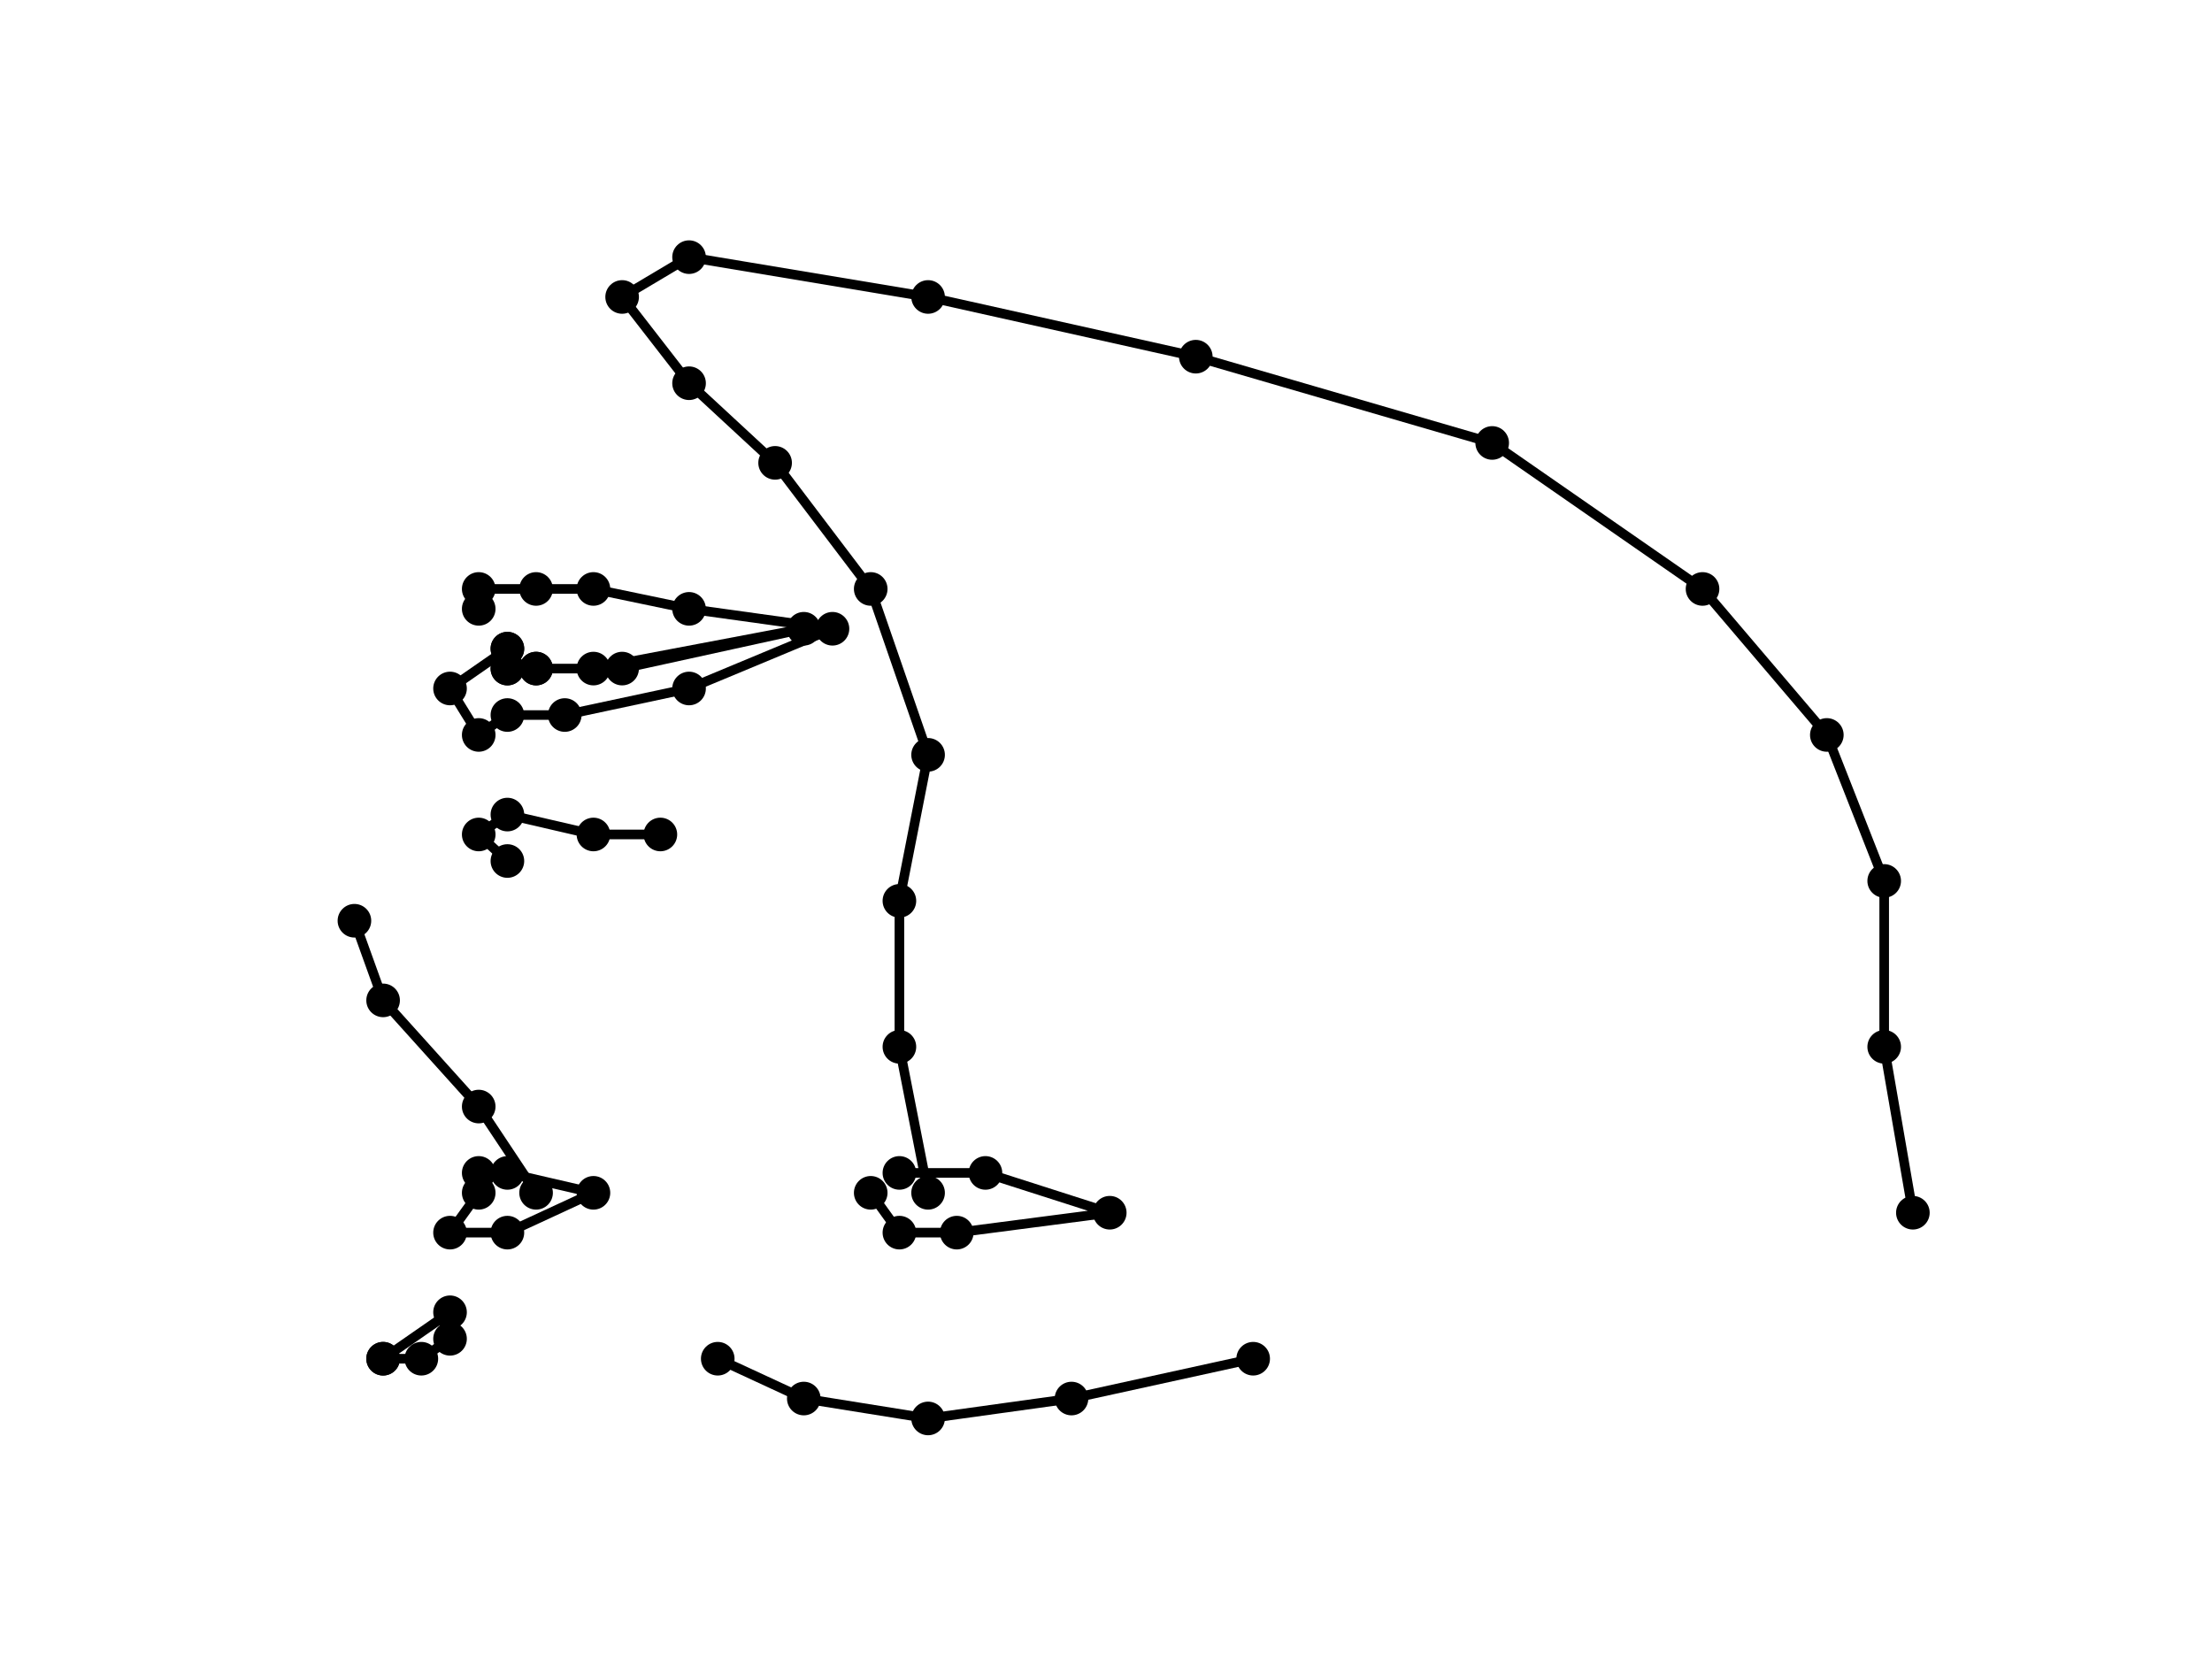 <?xml version="1.0" encoding="utf-8" standalone="no"?>
<!DOCTYPE svg PUBLIC "-//W3C//DTD SVG 1.1//EN"
  "http://www.w3.org/Graphics/SVG/1.1/DTD/svg11.dtd">
<!-- Created with matplotlib (https://matplotlib.org/) -->
<svg height="345.6pt" version="1.1" viewBox="0 0 460.8 345.6" width="460.8pt" xmlns="http://www.w3.org/2000/svg" xmlns:xlink="http://www.w3.org/1999/xlink">
 <defs>
  <style type="text/css">
*{stroke-linecap:butt;stroke-linejoin:round;}
  </style>
 </defs>
 <g id="figure_1">
  <g id="patch_1">
   <path d="M 0 345.6 
L 460.8 345.6 
L 460.8 0 
L 0 0 
z
" style="fill:#ffffff;"/>
  </g>
  <g id="axes_1">
   <g id="line2d_1">
    <path clip-path="url(#p84af79be0e)" d="M 193.337 248.486 
L 187.362 218.074 
L 187.362 187.661 
L 193.337 157.248 
L 181.387 122.688 
L 161.47 96.422 
L 143.544 79.834 
L 129.602 61.862 
L 143.544 53.568 
L 193.337 61.862 
L 249.106 74.304 
L 310.85 92.275 
L 354.669 122.688 
L 380.562 153.101 
L 392.512 183.514 
L 392.512 218.074 
L 398.487 252.634 
" style="fill:none;stroke:#000000;stroke-linecap:square;stroke-width:2;"/>
    <defs>
     <path d="M 0 3 
C 0.796 3 1.559 2.684 2.121 2.121 
C 2.684 1.559 3 0.796 3 0 
C 3 -0.796 2.684 -1.559 2.121 -2.121 
C 1.559 -2.684 0.796 -3 0 -3 
C -0.796 -3 -1.559 -2.684 -2.121 -2.121 
C -2.684 -1.559 -3 -0.796 -3 0 
C -3 0.796 -2.684 1.559 -2.121 2.121 
C -1.559 2.684 -0.796 3 0 3 
z
" id="m96c015c6d0" style="stroke:#000000;"/>
    </defs>
    <g clip-path="url(#p84af79be0e)">
     <use style="stroke:#000000;" x="193.337" xlink:href="#m96c015c6d0" y="248.486"/>
     <use style="stroke:#000000;" x="187.362" xlink:href="#m96c015c6d0" y="218.074"/>
     <use style="stroke:#000000;" x="187.362" xlink:href="#m96c015c6d0" y="187.661"/>
     <use style="stroke:#000000;" x="193.337" xlink:href="#m96c015c6d0" y="157.248"/>
     <use style="stroke:#000000;" x="181.387" xlink:href="#m96c015c6d0" y="122.688"/>
     <use style="stroke:#000000;" x="161.47" xlink:href="#m96c015c6d0" y="96.422"/>
     <use style="stroke:#000000;" x="143.544" xlink:href="#m96c015c6d0" y="79.834"/>
     <use style="stroke:#000000;" x="129.602" xlink:href="#m96c015c6d0" y="61.862"/>
     <use style="stroke:#000000;" x="143.544" xlink:href="#m96c015c6d0" y="53.568"/>
     <use style="stroke:#000000;" x="193.337" xlink:href="#m96c015c6d0" y="61.862"/>
     <use style="stroke:#000000;" x="249.106" xlink:href="#m96c015c6d0" y="74.304"/>
     <use style="stroke:#000000;" x="310.85" xlink:href="#m96c015c6d0" y="92.275"/>
     <use style="stroke:#000000;" x="354.669" xlink:href="#m96c015c6d0" y="122.688"/>
     <use style="stroke:#000000;" x="380.562" xlink:href="#m96c015c6d0" y="153.101"/>
     <use style="stroke:#000000;" x="392.512" xlink:href="#m96c015c6d0" y="183.514"/>
     <use style="stroke:#000000;" x="392.512" xlink:href="#m96c015c6d0" y="218.074"/>
     <use style="stroke:#000000;" x="398.487" xlink:href="#m96c015c6d0" y="252.634"/>
    </g>
   </g>
   <g id="line2d_2">
    <path clip-path="url(#p84af79be0e)" d="M 93.75 273.37 
L 79.808 283.046 
L 79.808 283.046 
L 87.775 283.046 
L 93.75 278.899 
" style="fill:none;stroke:#000000;stroke-linecap:square;stroke-width:2;"/>
    <g clip-path="url(#p84af79be0e)">
     <use style="stroke:#000000;" x="93.75" xlink:href="#m96c015c6d0" y="273.37"/>
     <use style="stroke:#000000;" x="79.808" xlink:href="#m96c015c6d0" y="283.046"/>
     <use style="stroke:#000000;" x="79.808" xlink:href="#m96c015c6d0" y="283.046"/>
     <use style="stroke:#000000;" x="87.775" xlink:href="#m96c015c6d0" y="283.046"/>
     <use style="stroke:#000000;" x="93.75" xlink:href="#m96c015c6d0" y="278.899"/>
    </g>
   </g>
   <g id="line2d_3">
    <path clip-path="url(#p84af79be0e)" d="M 149.519 283.046 
L 167.445 291.341 
L 193.337 295.488 
L 223.214 291.341 
L 261.057 283.046 
" style="fill:none;stroke:#000000;stroke-linecap:square;stroke-width:2;"/>
    <g clip-path="url(#p84af79be0e)">
     <use style="stroke:#000000;" x="149.519" xlink:href="#m96c015c6d0" y="283.046"/>
     <use style="stroke:#000000;" x="167.445" xlink:href="#m96c015c6d0" y="291.341"/>
     <use style="stroke:#000000;" x="193.337" xlink:href="#m96c015c6d0" y="295.488"/>
     <use style="stroke:#000000;" x="223.214" xlink:href="#m96c015c6d0" y="291.341"/>
     <use style="stroke:#000000;" x="261.057" xlink:href="#m96c015c6d0" y="283.046"/>
    </g>
   </g>
   <g id="line2d_4">
    <path clip-path="url(#p84af79be0e)" d="M 111.676 248.486 
L 99.725 230.515 
L 79.808 208.397 
L 73.833 191.808 
" style="fill:none;stroke:#000000;stroke-linecap:square;stroke-width:2;"/>
    <g clip-path="url(#p84af79be0e)">
     <use style="stroke:#000000;" x="111.676" xlink:href="#m96c015c6d0" y="248.486"/>
     <use style="stroke:#000000;" x="99.725" xlink:href="#m96c015c6d0" y="230.515"/>
     <use style="stroke:#000000;" x="79.808" xlink:href="#m96c015c6d0" y="208.397"/>
     <use style="stroke:#000000;" x="73.833" xlink:href="#m96c015c6d0" y="191.808"/>
    </g>
   </g>
   <g id="line2d_5">
    <path clip-path="url(#p84af79be0e)" d="M 105.701 179.366 
L 99.725 173.837 
L 105.701 169.69 
L 123.626 173.837 
L 137.569 173.837 
" style="fill:none;stroke:#000000;stroke-linecap:square;stroke-width:2;"/>
    <g clip-path="url(#p84af79be0e)">
     <use style="stroke:#000000;" x="105.701" xlink:href="#m96c015c6d0" y="179.366"/>
     <use style="stroke:#000000;" x="99.725" xlink:href="#m96c015c6d0" y="173.837"/>
     <use style="stroke:#000000;" x="105.701" xlink:href="#m96c015c6d0" y="169.69"/>
     <use style="stroke:#000000;" x="123.626" xlink:href="#m96c015c6d0" y="173.837"/>
     <use style="stroke:#000000;" x="137.569" xlink:href="#m96c015c6d0" y="173.837"/>
    </g>
   </g>
   <g id="line2d_6">
    <path clip-path="url(#p84af79be0e)" d="M 99.725 248.486 
L 93.75 256.781 
L 105.701 256.781 
L 123.626 248.486 
L 105.701 244.339 
L 99.725 244.339 
" style="fill:none;stroke:#000000;stroke-linecap:square;stroke-width:2;"/>
    <g clip-path="url(#p84af79be0e)">
     <use style="stroke:#000000;" x="99.725" xlink:href="#m96c015c6d0" y="248.486"/>
     <use style="stroke:#000000;" x="93.75" xlink:href="#m96c015c6d0" y="256.781"/>
     <use style="stroke:#000000;" x="105.701" xlink:href="#m96c015c6d0" y="256.781"/>
     <use style="stroke:#000000;" x="123.626" xlink:href="#m96c015c6d0" y="248.486"/>
     <use style="stroke:#000000;" x="105.701" xlink:href="#m96c015c6d0" y="244.339"/>
     <use style="stroke:#000000;" x="99.725" xlink:href="#m96c015c6d0" y="244.339"/>
    </g>
   </g>
   <g id="line2d_7">
    <path clip-path="url(#p84af79be0e)" d="M 181.387 248.486 
L 187.362 256.781 
L 199.313 256.781 
L 231.181 252.634 
L 205.288 244.339 
L 187.362 244.339 
" style="fill:none;stroke:#000000;stroke-linecap:square;stroke-width:2;"/>
    <g clip-path="url(#p84af79be0e)">
     <use style="stroke:#000000;" x="181.387" xlink:href="#m96c015c6d0" y="248.486"/>
     <use style="stroke:#000000;" x="187.362" xlink:href="#m96c015c6d0" y="256.781"/>
     <use style="stroke:#000000;" x="199.313" xlink:href="#m96c015c6d0" y="256.781"/>
     <use style="stroke:#000000;" x="231.181" xlink:href="#m96c015c6d0" y="252.634"/>
     <use style="stroke:#000000;" x="205.288" xlink:href="#m96c015c6d0" y="244.339"/>
     <use style="stroke:#000000;" x="187.362" xlink:href="#m96c015c6d0" y="244.339"/>
    </g>
   </g>
   <g id="line2d_8">
    <path clip-path="url(#p84af79be0e)" d="M 105.701 135.13 
L 93.75 143.424 
L 99.725 153.101 
L 105.701 148.954 
L 117.651 148.954 
L 143.544 143.424 
L 173.42 130.982 
L 143.544 126.835 
L 123.626 122.688 
L 111.676 122.688 
L 99.725 122.688 
L 99.725 126.835 
" style="fill:none;stroke:#000000;stroke-linecap:square;stroke-width:2;"/>
    <g clip-path="url(#p84af79be0e)">
     <use style="stroke:#000000;" x="105.701" xlink:href="#m96c015c6d0" y="135.13"/>
     <use style="stroke:#000000;" x="93.75" xlink:href="#m96c015c6d0" y="143.424"/>
     <use style="stroke:#000000;" x="99.725" xlink:href="#m96c015c6d0" y="153.101"/>
     <use style="stroke:#000000;" x="105.701" xlink:href="#m96c015c6d0" y="148.954"/>
     <use style="stroke:#000000;" x="117.651" xlink:href="#m96c015c6d0" y="148.954"/>
     <use style="stroke:#000000;" x="143.544" xlink:href="#m96c015c6d0" y="143.424"/>
     <use style="stroke:#000000;" x="173.42" xlink:href="#m96c015c6d0" y="130.982"/>
     <use style="stroke:#000000;" x="143.544" xlink:href="#m96c015c6d0" y="126.835"/>
     <use style="stroke:#000000;" x="123.626" xlink:href="#m96c015c6d0" y="122.688"/>
     <use style="stroke:#000000;" x="111.676" xlink:href="#m96c015c6d0" y="122.688"/>
     <use style="stroke:#000000;" x="99.725" xlink:href="#m96c015c6d0" y="122.688"/>
     <use style="stroke:#000000;" x="99.725" xlink:href="#m96c015c6d0" y="126.835"/>
    </g>
   </g>
   <g id="line2d_9">
    <path clip-path="url(#p84af79be0e)" d="M 105.701 135.13 
L 105.701 139.277 
L 111.676 139.277 
L 129.602 139.277 
L 167.445 130.982 
L 123.626 139.277 
L 111.676 139.277 
L 105.701 139.277 
" style="fill:none;stroke:#000000;stroke-linecap:square;stroke-width:2;"/>
    <g clip-path="url(#p84af79be0e)">
     <use style="stroke:#000000;" x="105.701" xlink:href="#m96c015c6d0" y="135.13"/>
     <use style="stroke:#000000;" x="105.701" xlink:href="#m96c015c6d0" y="139.277"/>
     <use style="stroke:#000000;" x="111.676" xlink:href="#m96c015c6d0" y="139.277"/>
     <use style="stroke:#000000;" x="129.602" xlink:href="#m96c015c6d0" y="139.277"/>
     <use style="stroke:#000000;" x="167.445" xlink:href="#m96c015c6d0" y="130.982"/>
     <use style="stroke:#000000;" x="123.626" xlink:href="#m96c015c6d0" y="139.277"/>
     <use style="stroke:#000000;" x="111.676" xlink:href="#m96c015c6d0" y="139.277"/>
     <use style="stroke:#000000;" x="105.701" xlink:href="#m96c015c6d0" y="139.277"/>
    </g>
   </g>
  </g>
 </g>
 <defs>
  <clipPath id="p84af79be0e">
   <rect height="266.112" width="357.12" x="57.6" y="41.472"/>
  </clipPath>
 </defs>
</svg>
